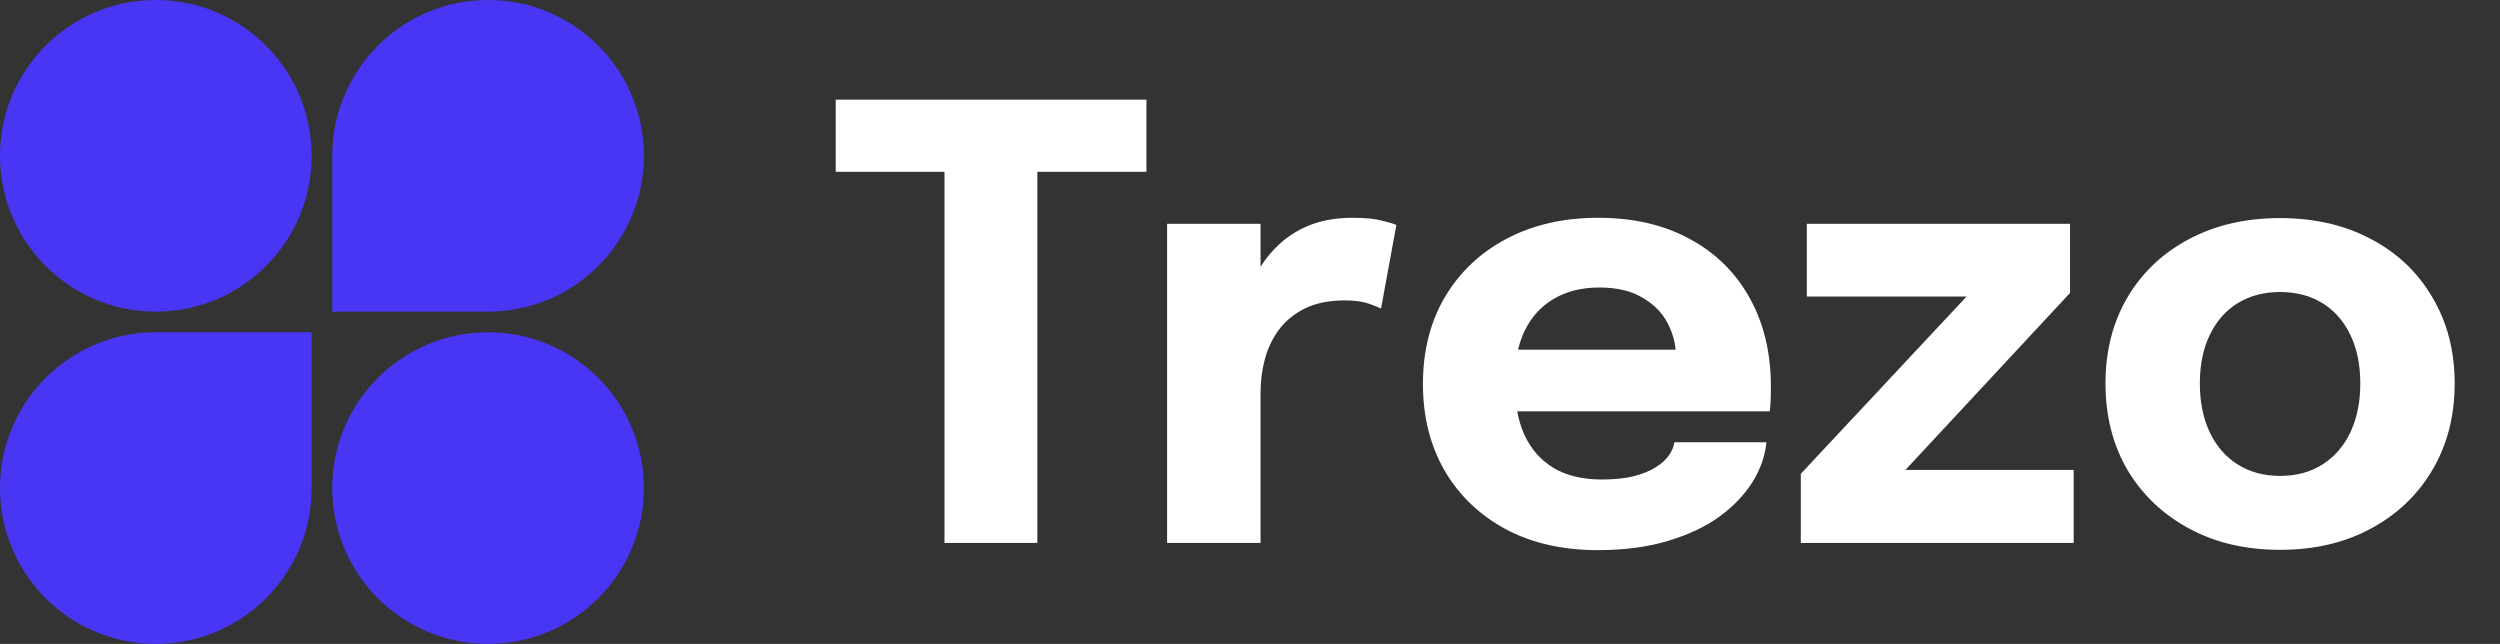 <svg width="132" height="34" viewBox="0 0 132 34" fill="none" xmlns="http://www.w3.org/2000/svg">
<rect x="0" y="0" width="132" height="34" fill="#333333" stroke="none"/>
<path d="M16.455 8.228C16.455 12.771 12.771 16.455 8.228 16.455C3.684 16.455 0 12.771 0 8.228C0 3.684 3.684 0 8.228 0C12.771 0 16.455 3.684 16.455 8.228Z" fill="#4936F5"/>
<path d="M17.543 8.228C17.543 3.684 21.227 0 25.771 0C30.315 0 33.998 3.684 33.998 8.228C33.998 12.771 30.315 16.455 25.771 16.455H17.543V8.228Z" fill="#4936F5"/>
<path d="M0 25.771C0 21.227 3.684 17.543 8.228 17.543H16.455V25.771C16.455 30.315 12.771 33.998 8.228 33.998C3.684 33.998 0 30.315 0 25.771Z" fill="#4936F5"/>
<path d="M33.998 25.771C33.998 30.315 30.315 33.998 25.771 33.998C21.227 33.998 17.543 30.315 17.543 25.771C17.543 21.227 21.227 17.543 25.771 17.543C30.315 17.543 33.998 21.227 33.998 25.771Z" fill="#4936F5"/>
<path d="M60.531 9.072H52.804L54.772 6.724V28.666H49.869V6.724L51.9 9.072H44.126V5.264H60.531V9.072ZM61.623 28.666V11.816H66.557V17.623L65.542 16.989C65.658 16.195 65.87 15.466 66.176 14.799C66.483 14.133 66.88 13.556 67.366 13.07C67.853 12.573 68.429 12.187 69.096 11.912C69.772 11.637 70.545 11.499 71.412 11.499C72.089 11.499 72.618 11.552 72.999 11.658C73.39 11.753 73.633 11.827 73.728 11.88L72.919 16.291C72.824 16.238 72.612 16.153 72.285 16.037C71.957 15.921 71.534 15.862 71.015 15.862C70.169 15.862 69.46 16.005 68.889 16.291C68.318 16.576 67.858 16.957 67.509 17.433C67.171 17.898 66.927 18.417 66.779 18.988C66.631 19.559 66.557 20.136 66.557 20.717V28.666H61.623ZM77.796 21.717V18.464H88.966L88.49 19.289C88.49 19.205 88.49 19.125 88.49 19.051C88.49 18.967 88.49 18.887 88.49 18.813C88.49 18.21 88.347 17.634 88.061 17.084C87.776 16.523 87.332 16.069 86.729 15.72C86.136 15.36 85.375 15.18 84.444 15.18C83.513 15.18 82.709 15.381 82.032 15.783C81.366 16.174 80.853 16.74 80.493 17.481C80.144 18.221 79.97 19.115 79.97 20.162C79.97 21.241 80.139 22.166 80.478 22.939C80.827 23.7 81.34 24.287 82.016 24.7C82.704 25.112 83.555 25.318 84.571 25.318C85.227 25.318 85.793 25.26 86.269 25.144C86.745 25.017 87.131 24.858 87.427 24.668C87.734 24.477 87.966 24.266 88.125 24.033C88.284 23.8 88.379 23.573 88.41 23.351H93.265C93.202 24.06 92.959 24.758 92.536 25.445C92.112 26.122 91.525 26.736 90.775 27.286C90.023 27.825 89.109 28.253 88.03 28.571C86.961 28.888 85.74 29.047 84.365 29.047C82.503 29.047 80.879 28.677 79.494 27.936C78.108 27.185 77.035 26.154 76.273 24.842C75.512 23.52 75.131 21.997 75.131 20.273C75.131 18.528 75.517 16.999 76.289 15.688C77.072 14.366 78.156 13.34 79.541 12.61C80.938 11.869 82.551 11.499 84.38 11.499C86.253 11.499 87.871 11.875 89.236 12.626C90.6 13.366 91.652 14.408 92.393 15.751C93.133 17.084 93.503 18.639 93.503 20.416C93.503 20.68 93.498 20.934 93.487 21.177C93.477 21.421 93.461 21.6 93.44 21.717H77.796ZM100.35 24.811H109.489V28.666H95.082V25.017L103.999 15.482L104.11 15.656H95.4V11.816H109.298V15.466L100.461 24.969L100.35 24.811ZM120.388 29.031C118.568 29.031 116.966 28.655 115.58 27.904C114.195 27.154 113.111 26.122 112.328 24.811C111.556 23.488 111.17 21.965 111.17 20.241C111.17 18.528 111.556 17.015 112.328 15.704C113.111 14.382 114.195 13.355 115.58 12.626C116.966 11.885 118.568 11.515 120.388 11.515C122.207 11.515 123.809 11.885 125.195 12.626C126.581 13.355 127.66 14.382 128.432 15.704C129.214 17.015 129.606 18.528 129.606 20.241C129.606 21.965 129.214 23.488 128.432 24.811C127.66 26.122 126.581 27.154 125.195 27.904C123.809 28.655 122.207 29.031 120.388 29.031ZM120.388 25.128C121.245 25.128 121.99 24.927 122.625 24.525C123.259 24.123 123.751 23.557 124.1 22.827C124.449 22.087 124.624 21.225 124.624 20.241C124.624 19.258 124.449 18.406 124.1 17.687C123.751 16.957 123.259 16.396 122.625 16.005C121.99 15.614 121.245 15.418 120.388 15.418C119.542 15.418 118.796 15.614 118.151 16.005C117.516 16.396 117.024 16.957 116.675 17.687C116.326 18.406 116.152 19.258 116.152 20.241C116.152 21.225 116.326 22.087 116.675 22.827C117.024 23.557 117.516 24.123 118.151 24.525C118.796 24.927 119.542 25.128 120.388 25.128Z" fill="white"/>
</svg>
